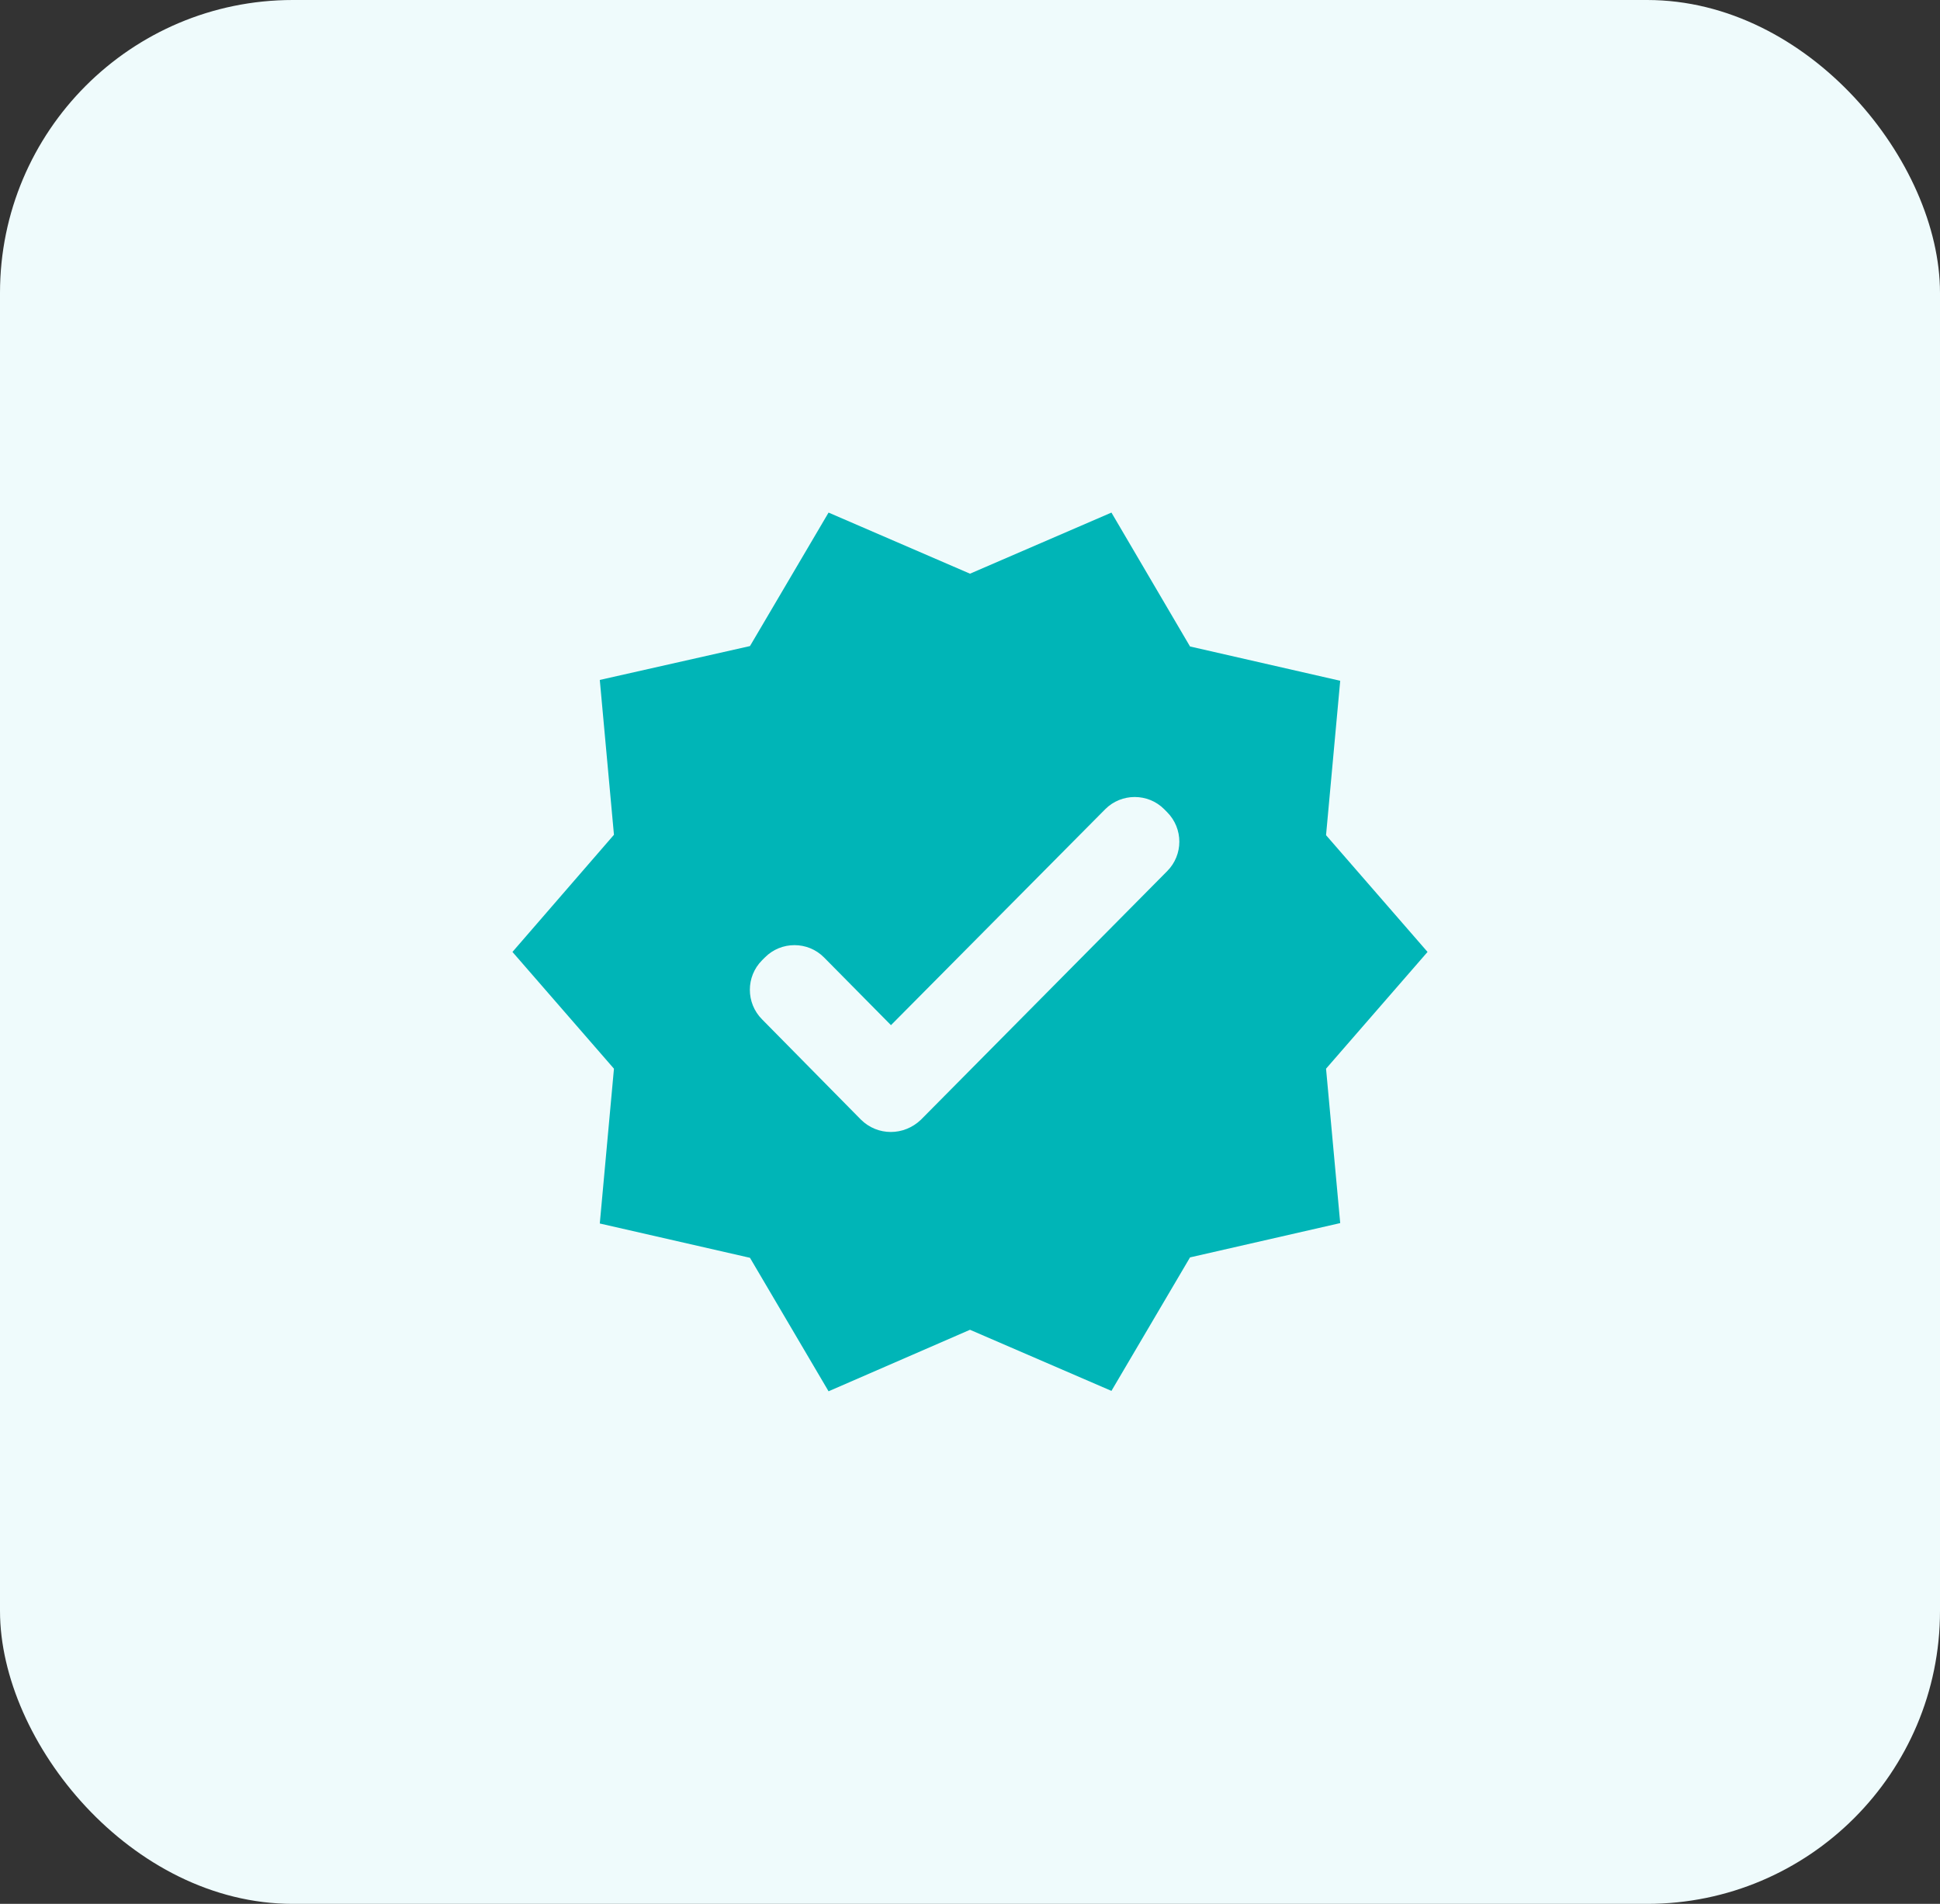 <svg width="53" height="52" viewBox="0 0 53 52" fill="none" xmlns="http://www.w3.org/2000/svg">
<rect x="0" y="0" width="53" height="52" fill="#333333" stroke="none"/>
<rect width="53" height="52" rx="8" fill="#EFFBFC"/>
<path d="M39 26L36.227 22.811L36.614 18.594L32.511 17.657L30.364 14L26.5 15.669L22.636 14L20.489 17.646L16.386 18.571L16.773 22.8L14 26L16.773 29.189L16.386 33.417L20.489 34.354L22.636 38L26.5 36.32L30.364 37.989L32.511 34.343L36.614 33.406L36.227 29.189L39 26ZM23.523 30.583L20.818 27.84C20.375 27.394 20.375 26.674 20.818 26.229L20.898 26.149C21.341 25.703 22.068 25.703 22.511 26.149L24.341 28L30.193 22.103C30.636 21.657 31.364 21.657 31.807 22.103L31.886 22.183C32.33 22.629 32.33 23.349 31.886 23.794L25.159 30.583C24.693 31.029 23.977 31.029 23.523 30.583Z" fill="#00B5B7"/>
</svg>
